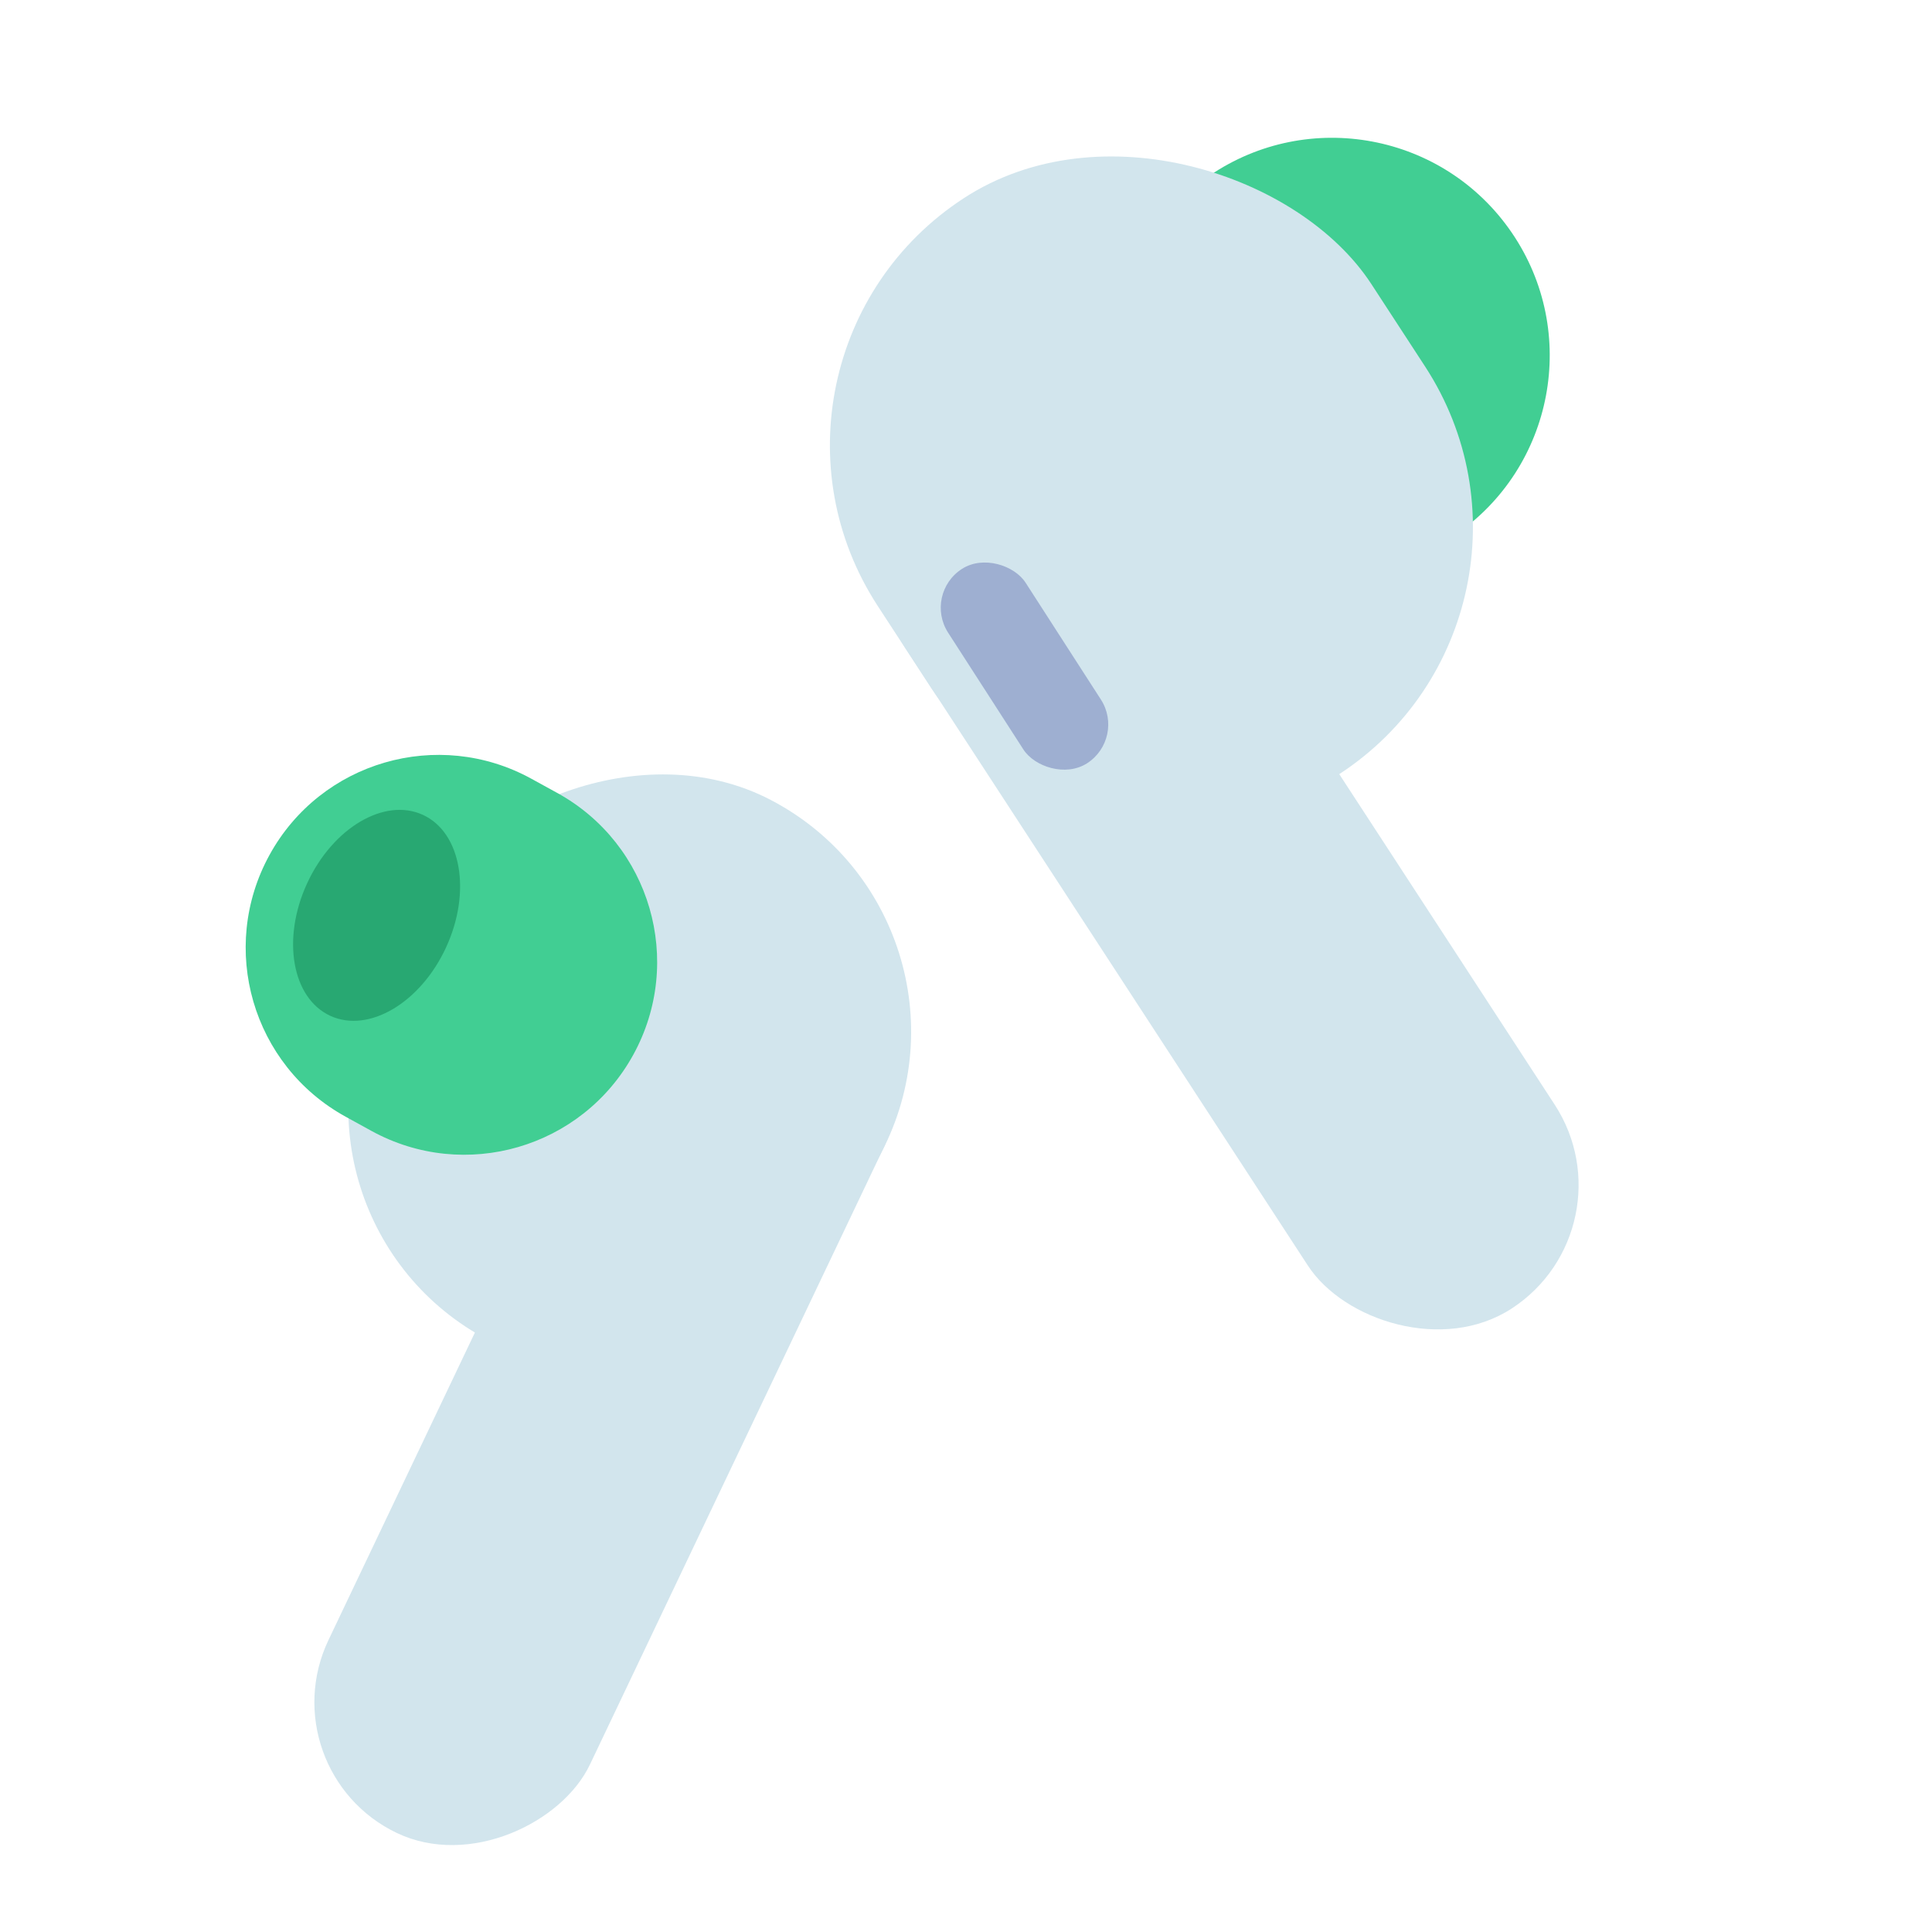 <?xml version="1.0"?>
<svg xmlns="http://www.w3.org/2000/svg" viewBox="0 0 112 112" fill="none">
<rect width="16.785" height="56.396" rx="8.392" transform="matrix(-0.903 -0.43 -0.43 0.903 54.84 58.946)" fill="#D2E5ED"/>
<rect width="30.269" height="35.313" rx="15.134" transform="matrix(-0.887 -0.463 -0.463 0.887 58.105 53.381)" fill="#D2E5ED"/>
<path d="M20.039 64.738C14.628 61.765 12.652 54.969 15.626 49.558C18.599 44.148 25.395 42.172 30.806 45.145L32.299 45.965C37.71 48.939 39.686 55.735 36.712 61.145C33.739 66.556 26.943 68.532 21.532 65.559L20.039 64.738Z" fill="#41CE93"/>
<path d="M19.147 58.888C16.923 57.862 16.321 54.423 17.804 51.207C19.287 47.99 22.292 46.214 24.517 47.239C26.741 48.264 27.342 51.703 25.86 54.92C24.377 58.137 21.372 59.913 19.147 58.888Z" fill="#28A872"/>
<path d="M84.337 31.025C90.091 27.096 91.57 19.245 87.641 13.491C83.712 7.737 75.862 6.257 70.107 10.187L67.932 11.672C62.178 15.602 60.698 23.452 64.628 29.206C68.557 34.96 76.407 36.44 82.162 32.51L84.337 31.025Z" fill="#41CE93"/>
<rect x="47.785" y="30.358" width="17.081" height="59.876" rx="8.541" transform="rotate(-33.097 47.785 30.358)" fill="#D2E5ED"/>
<rect x="41.557" y="20.82" width="34.163" height="39.857" rx="17.081" transform="rotate(-33.097 41.557 20.82)" fill="#D2E5ED"/>
<rect x="53.515" y="34.43" width="5.345" height="13.401" rx="2.672" transform="rotate(-32.802 53.515 34.43)" fill="#9EAFD1"/>
</svg>

